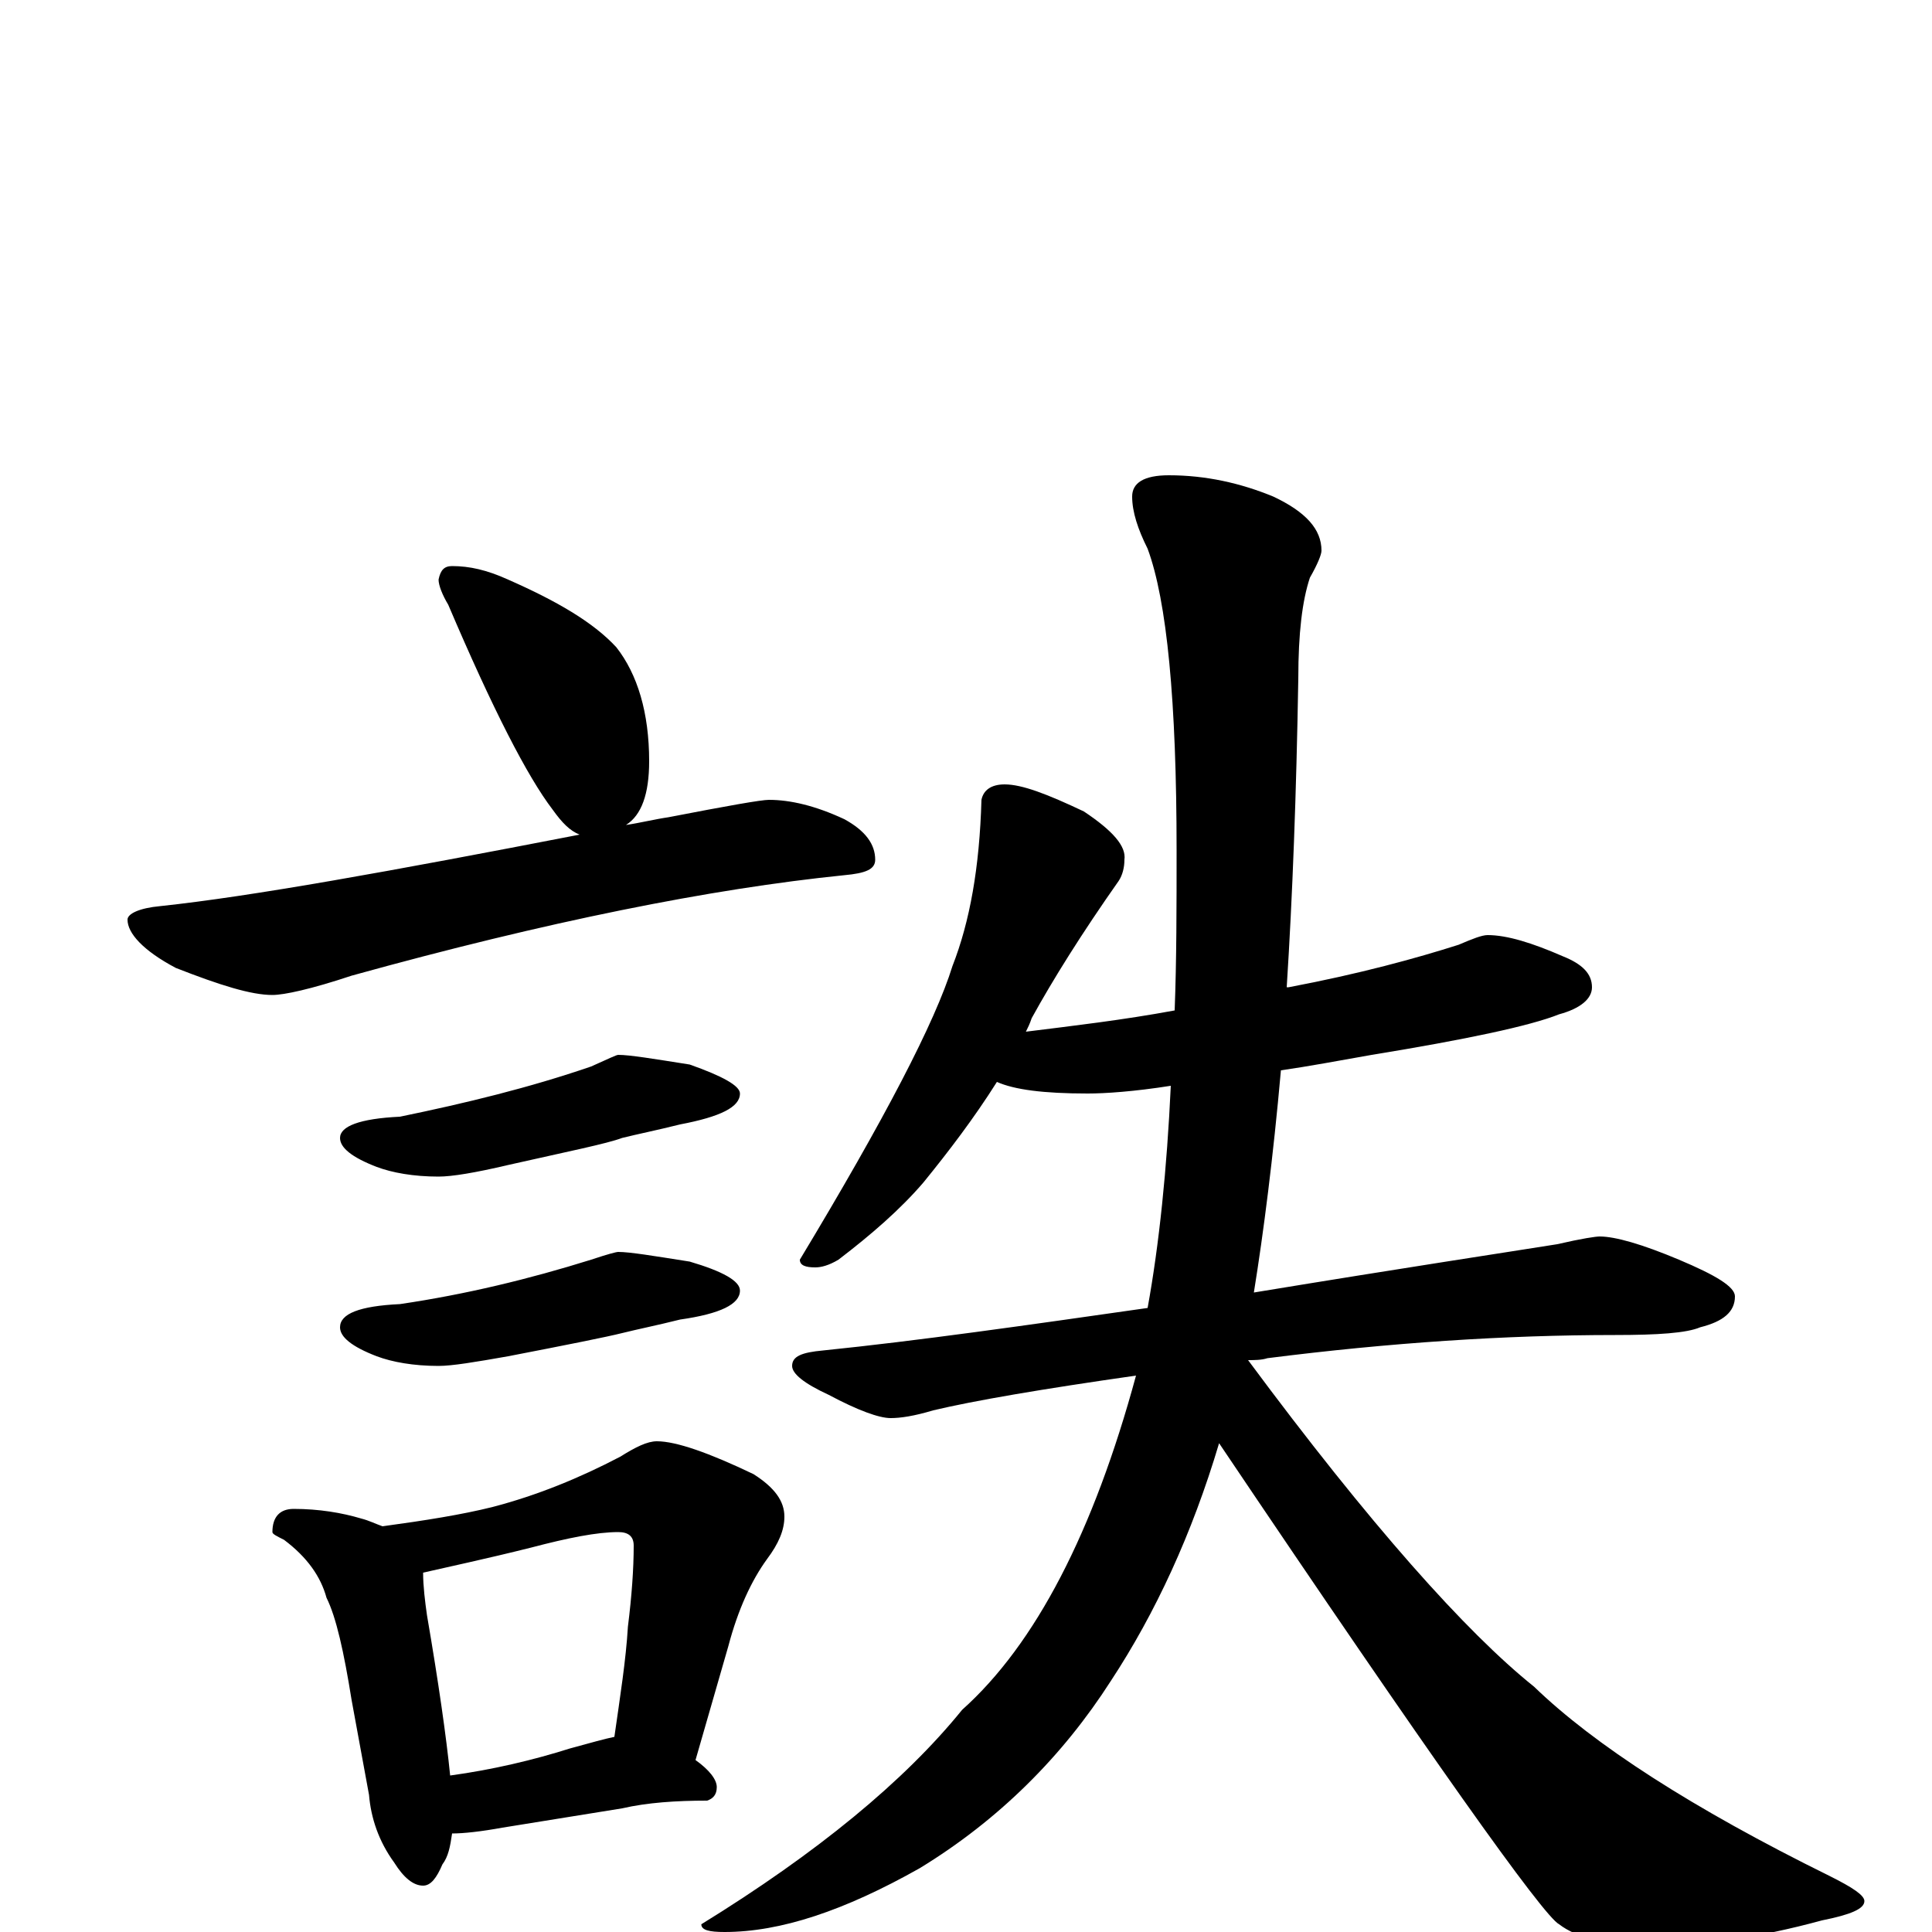 <?xml version="1.0" encoding="utf-8" ?>
<!DOCTYPE svg PUBLIC "-//W3C//DTD SVG 1.1//EN" "http://www.w3.org/Graphics/SVG/1.1/DTD/svg11.dtd">
<svg version="1.1" id="Layer_1" xmlns="http://www.w3.org/2000/svg" xmlns:xlink="http://www.w3.org/1999/xlink" x="0px" y="145px" width="1000px" height="1000px" viewBox="0 0 1000 1000" enable-background="new 0 0 1000 1000" xml:space="preserve">
<g id="Layer_1">
<path id="glyph" transform="matrix(1 0 0 -1 0 1000)" d="M234,707C243,707 252,705 263,700C288,689 307,678 319,665C330,651 336,631 336,606C336,589 332,578 324,573C331,574 339,576 346,577C377,583 394,586 398,586C409,586 422,583 437,576C448,570 453,563 453,555C453,550 448,548 437,547C368,540 283,523 182,495C161,488 147,485 141,485C130,485 114,490 91,499C74,508 66,517 66,524C66,527 72,530 83,531C130,536 202,549 300,568C295,570 291,574 286,581C273,598 255,633 232,687C229,692 227,697 227,700C228,705 230,707 234,707M320,454C326,454 338,452 357,449C374,443 383,438 383,434C383,427 373,422 352,418C340,415 330,413 322,411C314,408 294,404 263,397C246,393 234,391 227,391C214,391 203,393 195,396C182,401 176,406 176,411C176,417 186,421 207,422C241,429 274,437 306,448C315,452 319,454 320,454M320,352C326,352 338,350 357,347C374,342 383,337 383,332C383,325 373,320 352,317C340,314 330,312 322,310C314,308 294,304 263,298C246,295 234,293 227,293C214,293 203,295 195,298C182,303 176,308 176,313C176,320 186,324 207,325C241,330 274,338 306,348C315,351 319,352 320,352M152,219C165,219 177,217 187,214C191,213 195,211 198,210C220,213 239,216 255,220C278,226 300,235 321,246C329,251 335,254 340,254C350,254 367,248 390,237C401,230 406,223 406,215C406,208 403,201 397,193C389,182 382,167 377,148l-17,-59C367,84 371,79 371,75C371,71 369,69 366,68C350,68 335,67 322,64l-62,-10C249,52 240,51 234,51C233,44 232,39 229,35C226,28 223,24 219,24C214,24 209,28 204,36C196,47 192,59 191,71l-9,49C178,145 174,163 169,173C166,184 159,194 147,203C143,205 141,206 141,207C141,215 145,219 152,219M233,81C255,84 276,89 295,95C306,98 313,100 318,101C321,122 324,141 325,158C327,174 328,188 328,200C328,205 325,207 320,207C309,207 294,204 275,199C251,193 232,189 219,186C219,179 220,171 221,164C227,129 231,101 233,81M520,594C529,594 542,589 561,580C576,570 583,562 582,555C582,551 581,547 579,544C560,517 545,493 534,473C533,470 532,468 531,466C555,469 581,472 608,477C609,503 609,531 609,560C609,637 604,689 594,716C589,726 586,735 586,743C586,750 592,754 605,754C624,754 642,750 659,743C676,735 684,726 684,715C684,713 682,708 678,701C674,689 672,672 672,649C671,589 669,536 666,489l1,0C704,496 733,504 755,511C762,514 767,516 770,516C780,516 793,512 809,505C819,501 824,496 824,489C824,483 818,478 807,475C792,469 759,462 710,454C693,451 677,448 663,446C659,401 654,362 649,331C728,344 781,352 806,356C819,359 826,360 828,360C836,360 850,356 869,348C888,340 898,334 898,329C898,321 892,316 880,313C873,310 858,309 836,309C779,309 719,305 656,297C653,296 649,296 646,296C709,211 759,155 794,127C825,97 876,64 947,29C959,23 965,19 965,16C965,12 958,9 943,6C910,-3 881,-7 855,-7C832,-7 816,-3 807,4C799,8 740,91 631,253C617,206 598,165 575,130C550,91 517,58 476,33C437,11 404,0 375,0C367,0 363,1 363,4C423,41 468,78 498,115C536,149 566,207 588,288C539,281 504,275 483,270C473,267 466,266 461,266C455,266 444,270 429,278C416,284 410,289 410,293C410,298 415,300 426,301C475,306 531,314 594,323C600,356 604,395 606,438C587,435 572,434 563,434C540,434 525,436 516,440C504,421 491,404 478,388C466,374 451,361 434,348C429,345 425,344 422,344C417,344 414,345 414,348C458,421 484,471 493,500C502,523 507,551 508,586C509,591 513,594 520,594z"/>
</g>
</svg>
